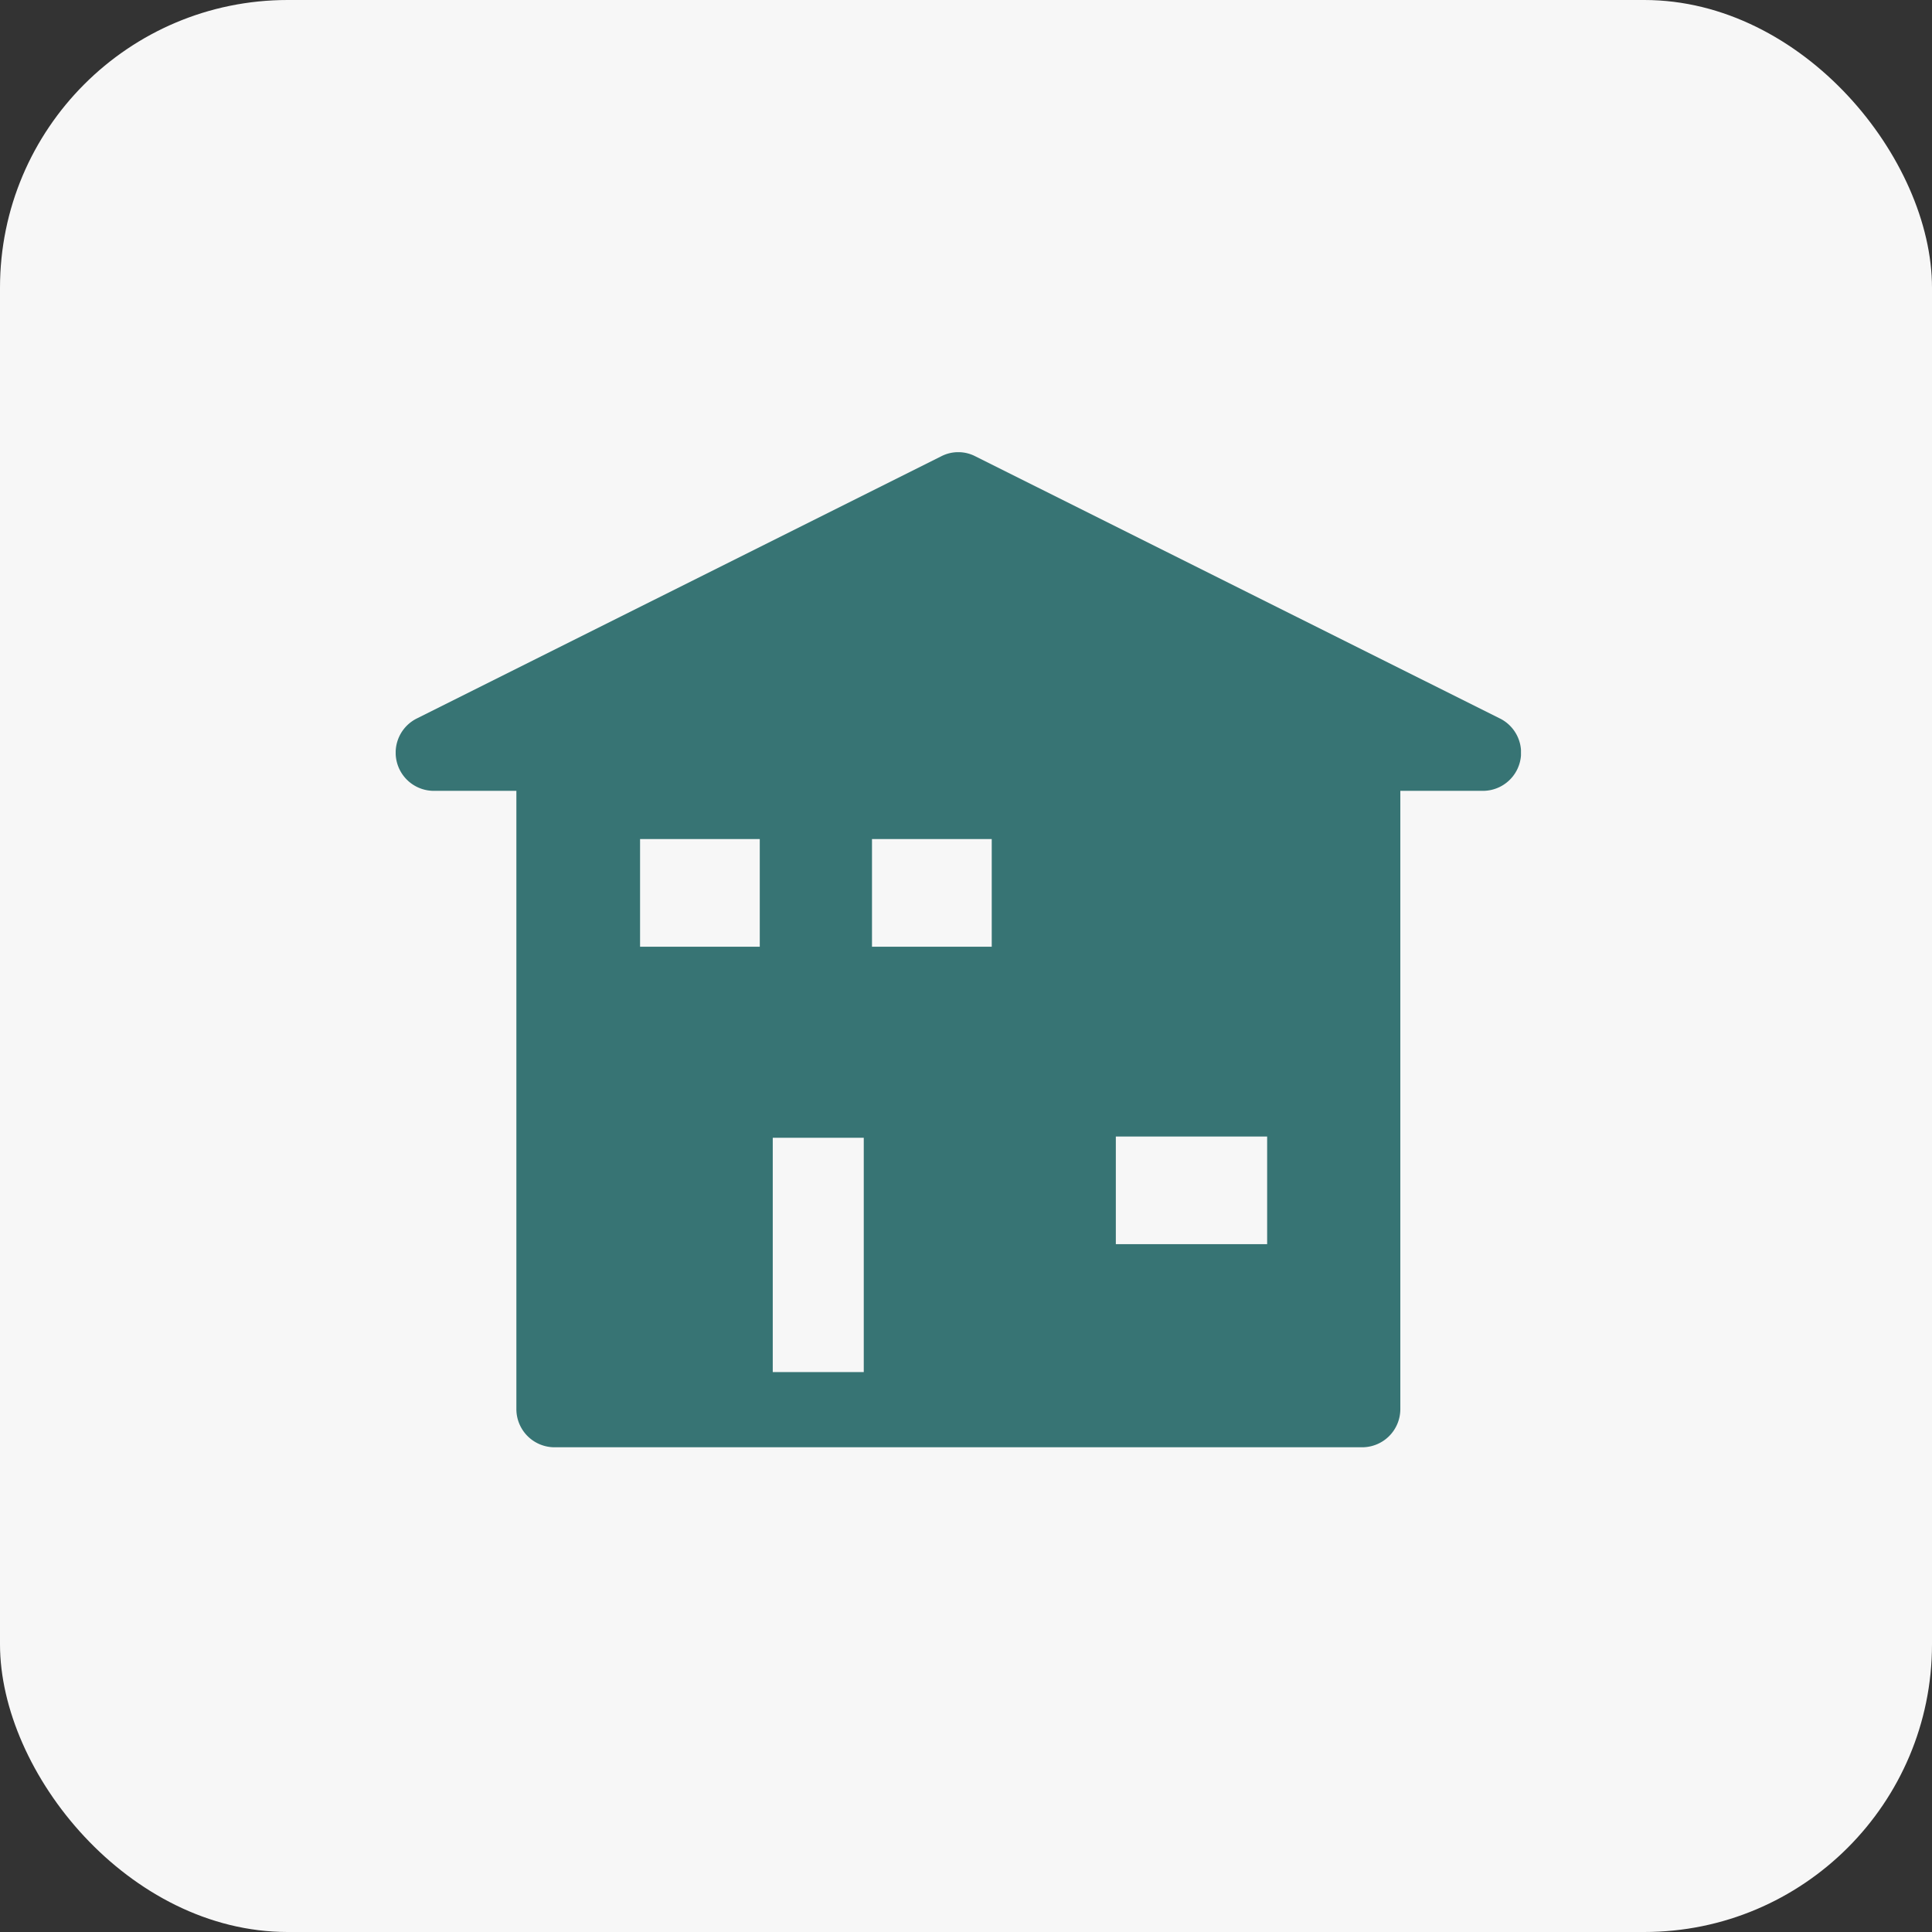 <svg xmlns="http://www.w3.org/2000/svg" xmlns:xlink="http://www.w3.org/1999/xlink" width="47" height="47" viewBox="0 0 47 47">
  <rect x="0" y="0" width="47" height="47" fill="#333333" stroke="none"/>
  <defs>
    <clipPath id="clip-path">
      <rect id="Rectangle_894" data-name="Rectangle 894" width="27.375" height="24.207" fill="#377474"/>
    </clipPath>
  </defs>
  <g id="Group_3178" data-name="Group 3178" transform="translate(-9 -9)">
    <rect id="Rectangle_842" data-name="Rectangle 842" width="47" height="47" rx="7" transform="translate(9 9)" fill="#f7f7f7"/>
    <g id="Group_2902" data-name="Group 2902" transform="translate(18.626 20)">
      <g id="Group_2894" data-name="Group 2894" clip-path="url(#clip-path)">
        <path id="Path_11284" data-name="Path 11284" d="M26.861,6.478,14.1.1a.905.905,0,0,0-.828,0L.515,6.478A.929.929,0,0,0,.931,8.239H2.936v15.04a.929.929,0,0,0,.929.929H23.511a.929.929,0,0,0,.929-.929V8.239h2.006a.929.929,0,0,0,.416-1.761M5.945,9.412H8.857v2.619H5.945Zm5.442,12.967H9.173v-5.7h2.214ZM14.5,12.031H11.587V9.412H14.5Zm6.7,7.236H17.519V16.648H21.2Z" transform="translate(0 0)" fill="#377474"/>
      </g>
    </g>
  </g>
</svg>
